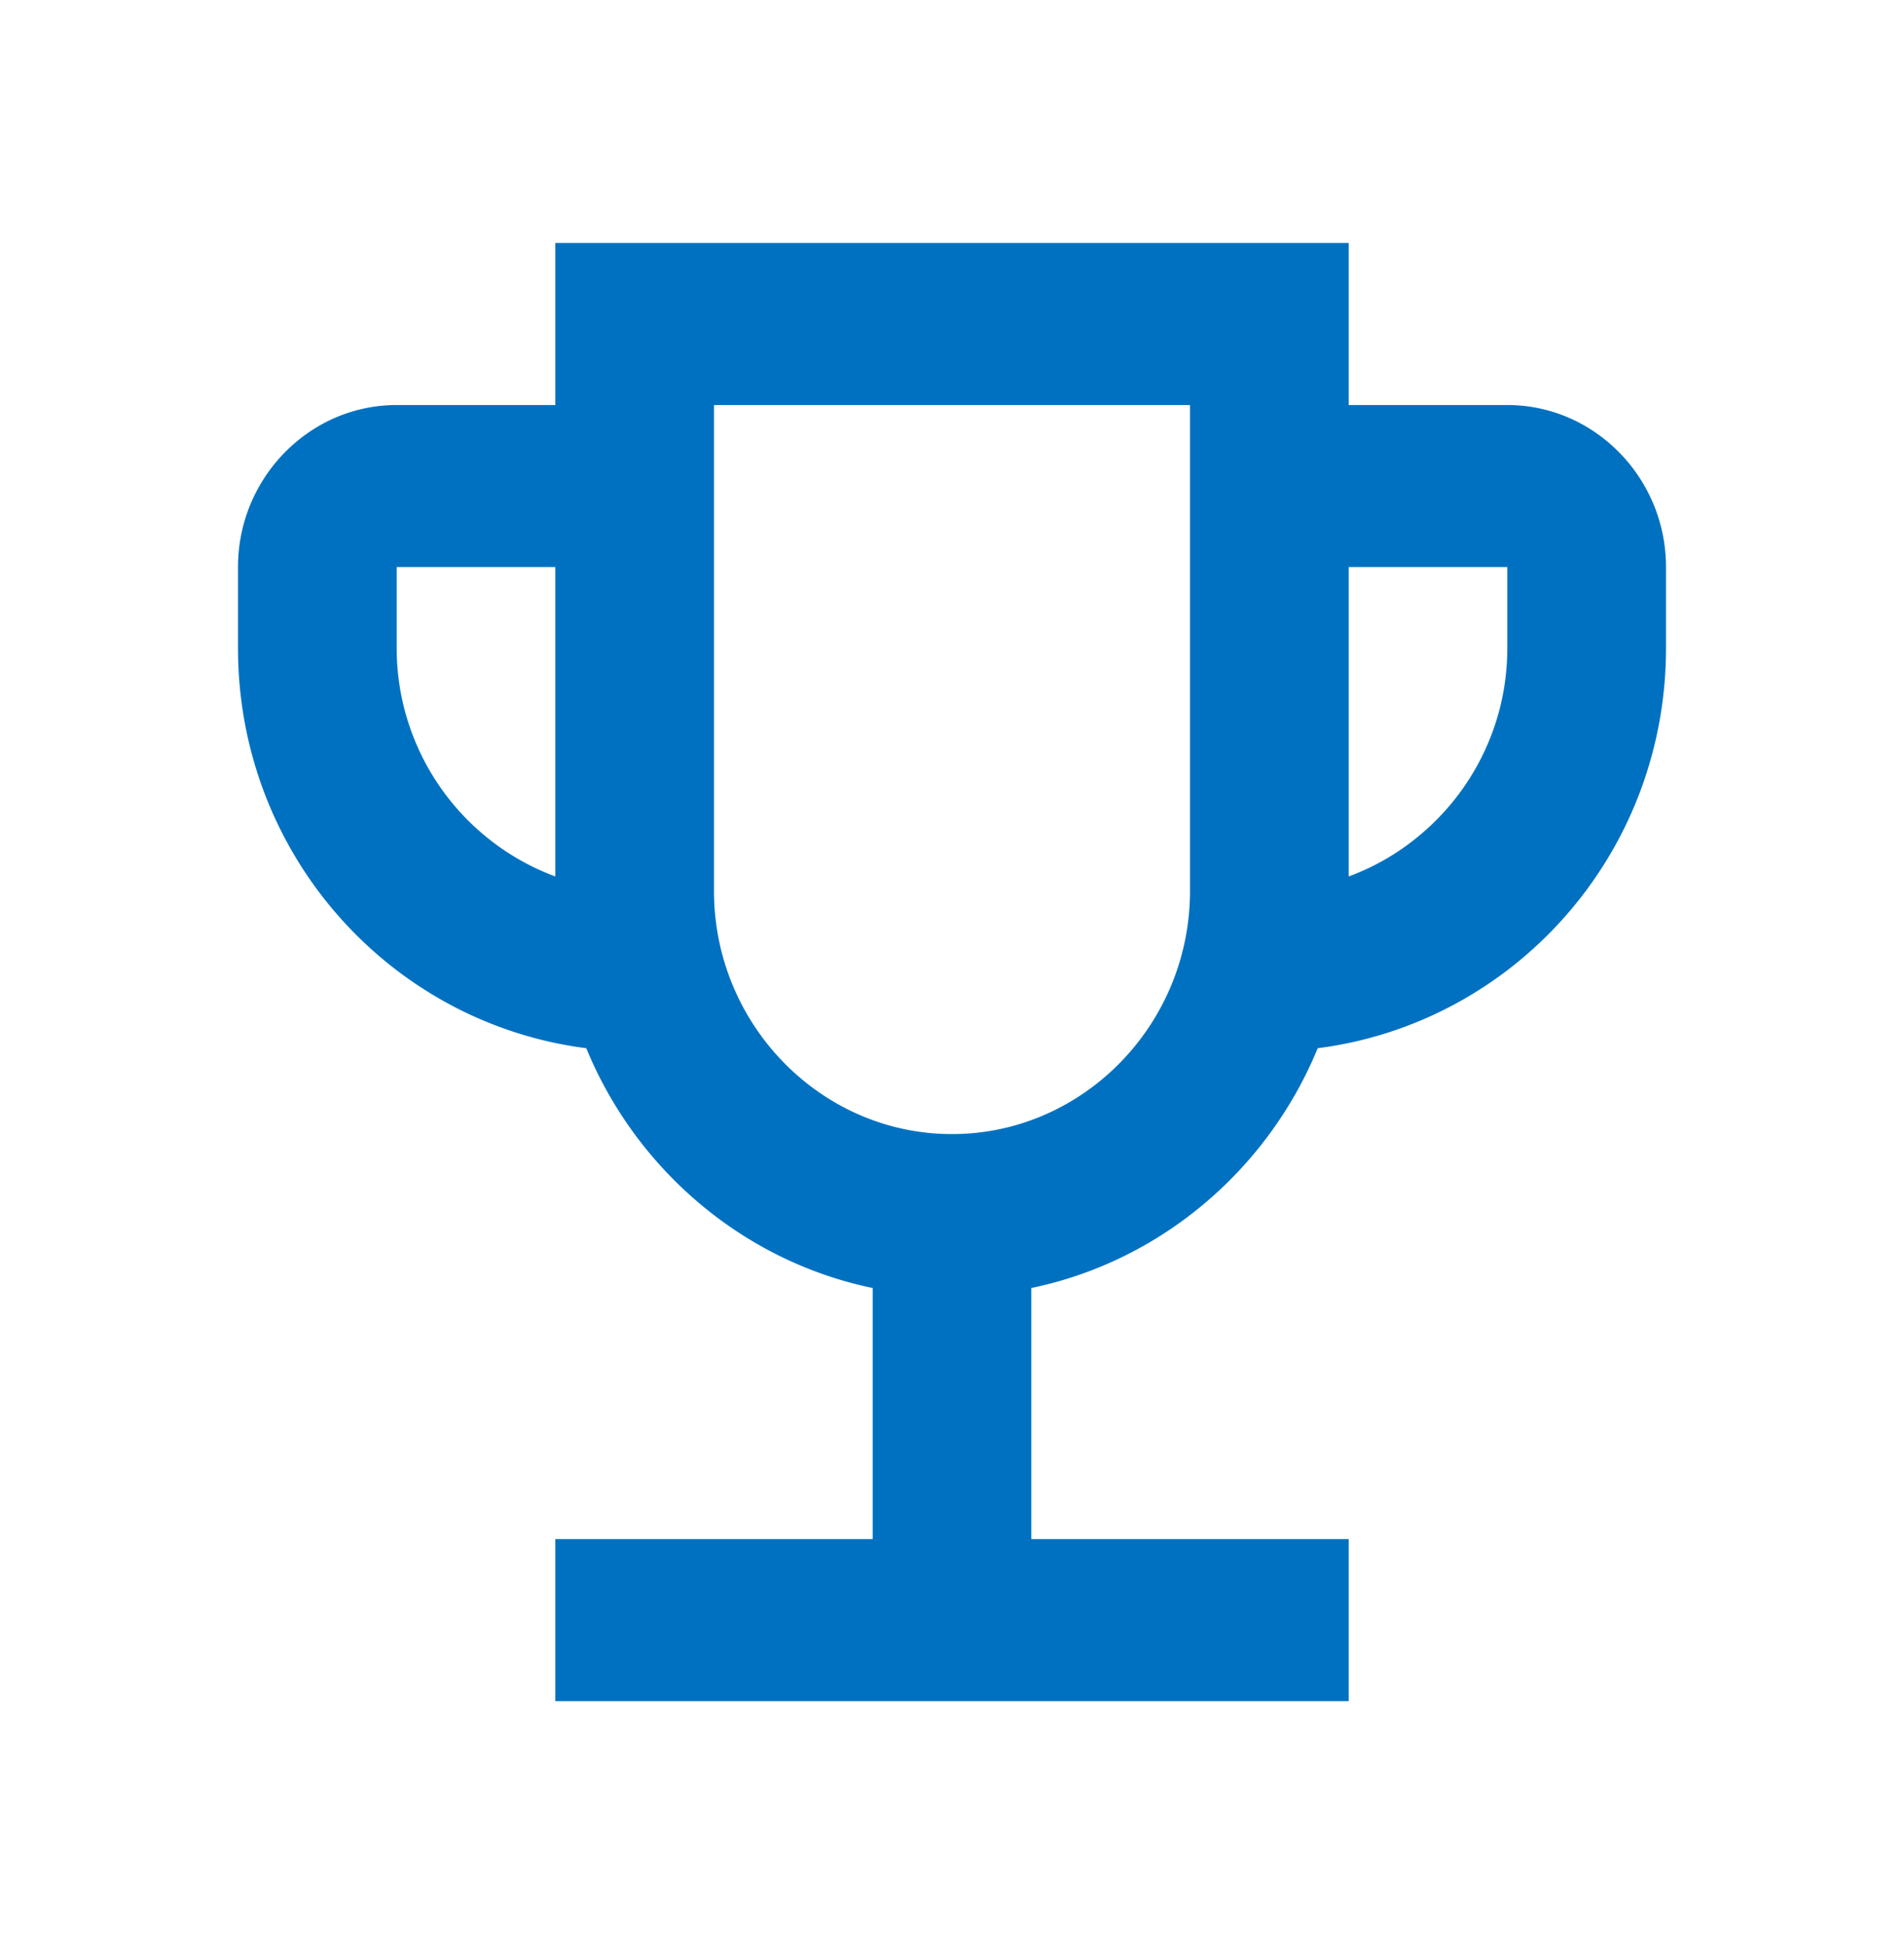 <svg width="47" height="48" viewBox="0 0 47 48" fill="none" xmlns="http://www.w3.org/2000/svg">
    <g clip-path="url(#q8a1km4mja)">
        <path d="M37.208 10h-3.916V6H13.708v4H9.792c-2.154 0-3.917 1.8-3.917 4v2c0 5.1 3.76 9.26 8.597 9.88 1.234 3 3.878 5.26 7.07 5.92V38h-7.834v4h19.584v-4h-7.834v-6.2c3.192-.66 5.836-2.92 7.07-5.92 4.837-.62 8.597-4.78 8.597-9.88v-2c0-2.2-1.763-4-3.917-4zM9.792 16v-2h3.916v7.64A6.014 6.014 0 0 1 9.792 16zM23.5 28c-3.231 0-5.875-2.7-5.875-6V10h11.75v12c0 3.3-2.644 6-5.875 6zm13.708-12c0 2.6-1.645 4.8-3.916 5.64V14h3.916v2z" fill="#0071C1"/>
    </g>
    <defs>
        <clipPath id="q8a1km4mja">
            <path fill="#fff" d="M0 0h47v48H0z"/>
        </clipPath>
    </defs>
</svg>
